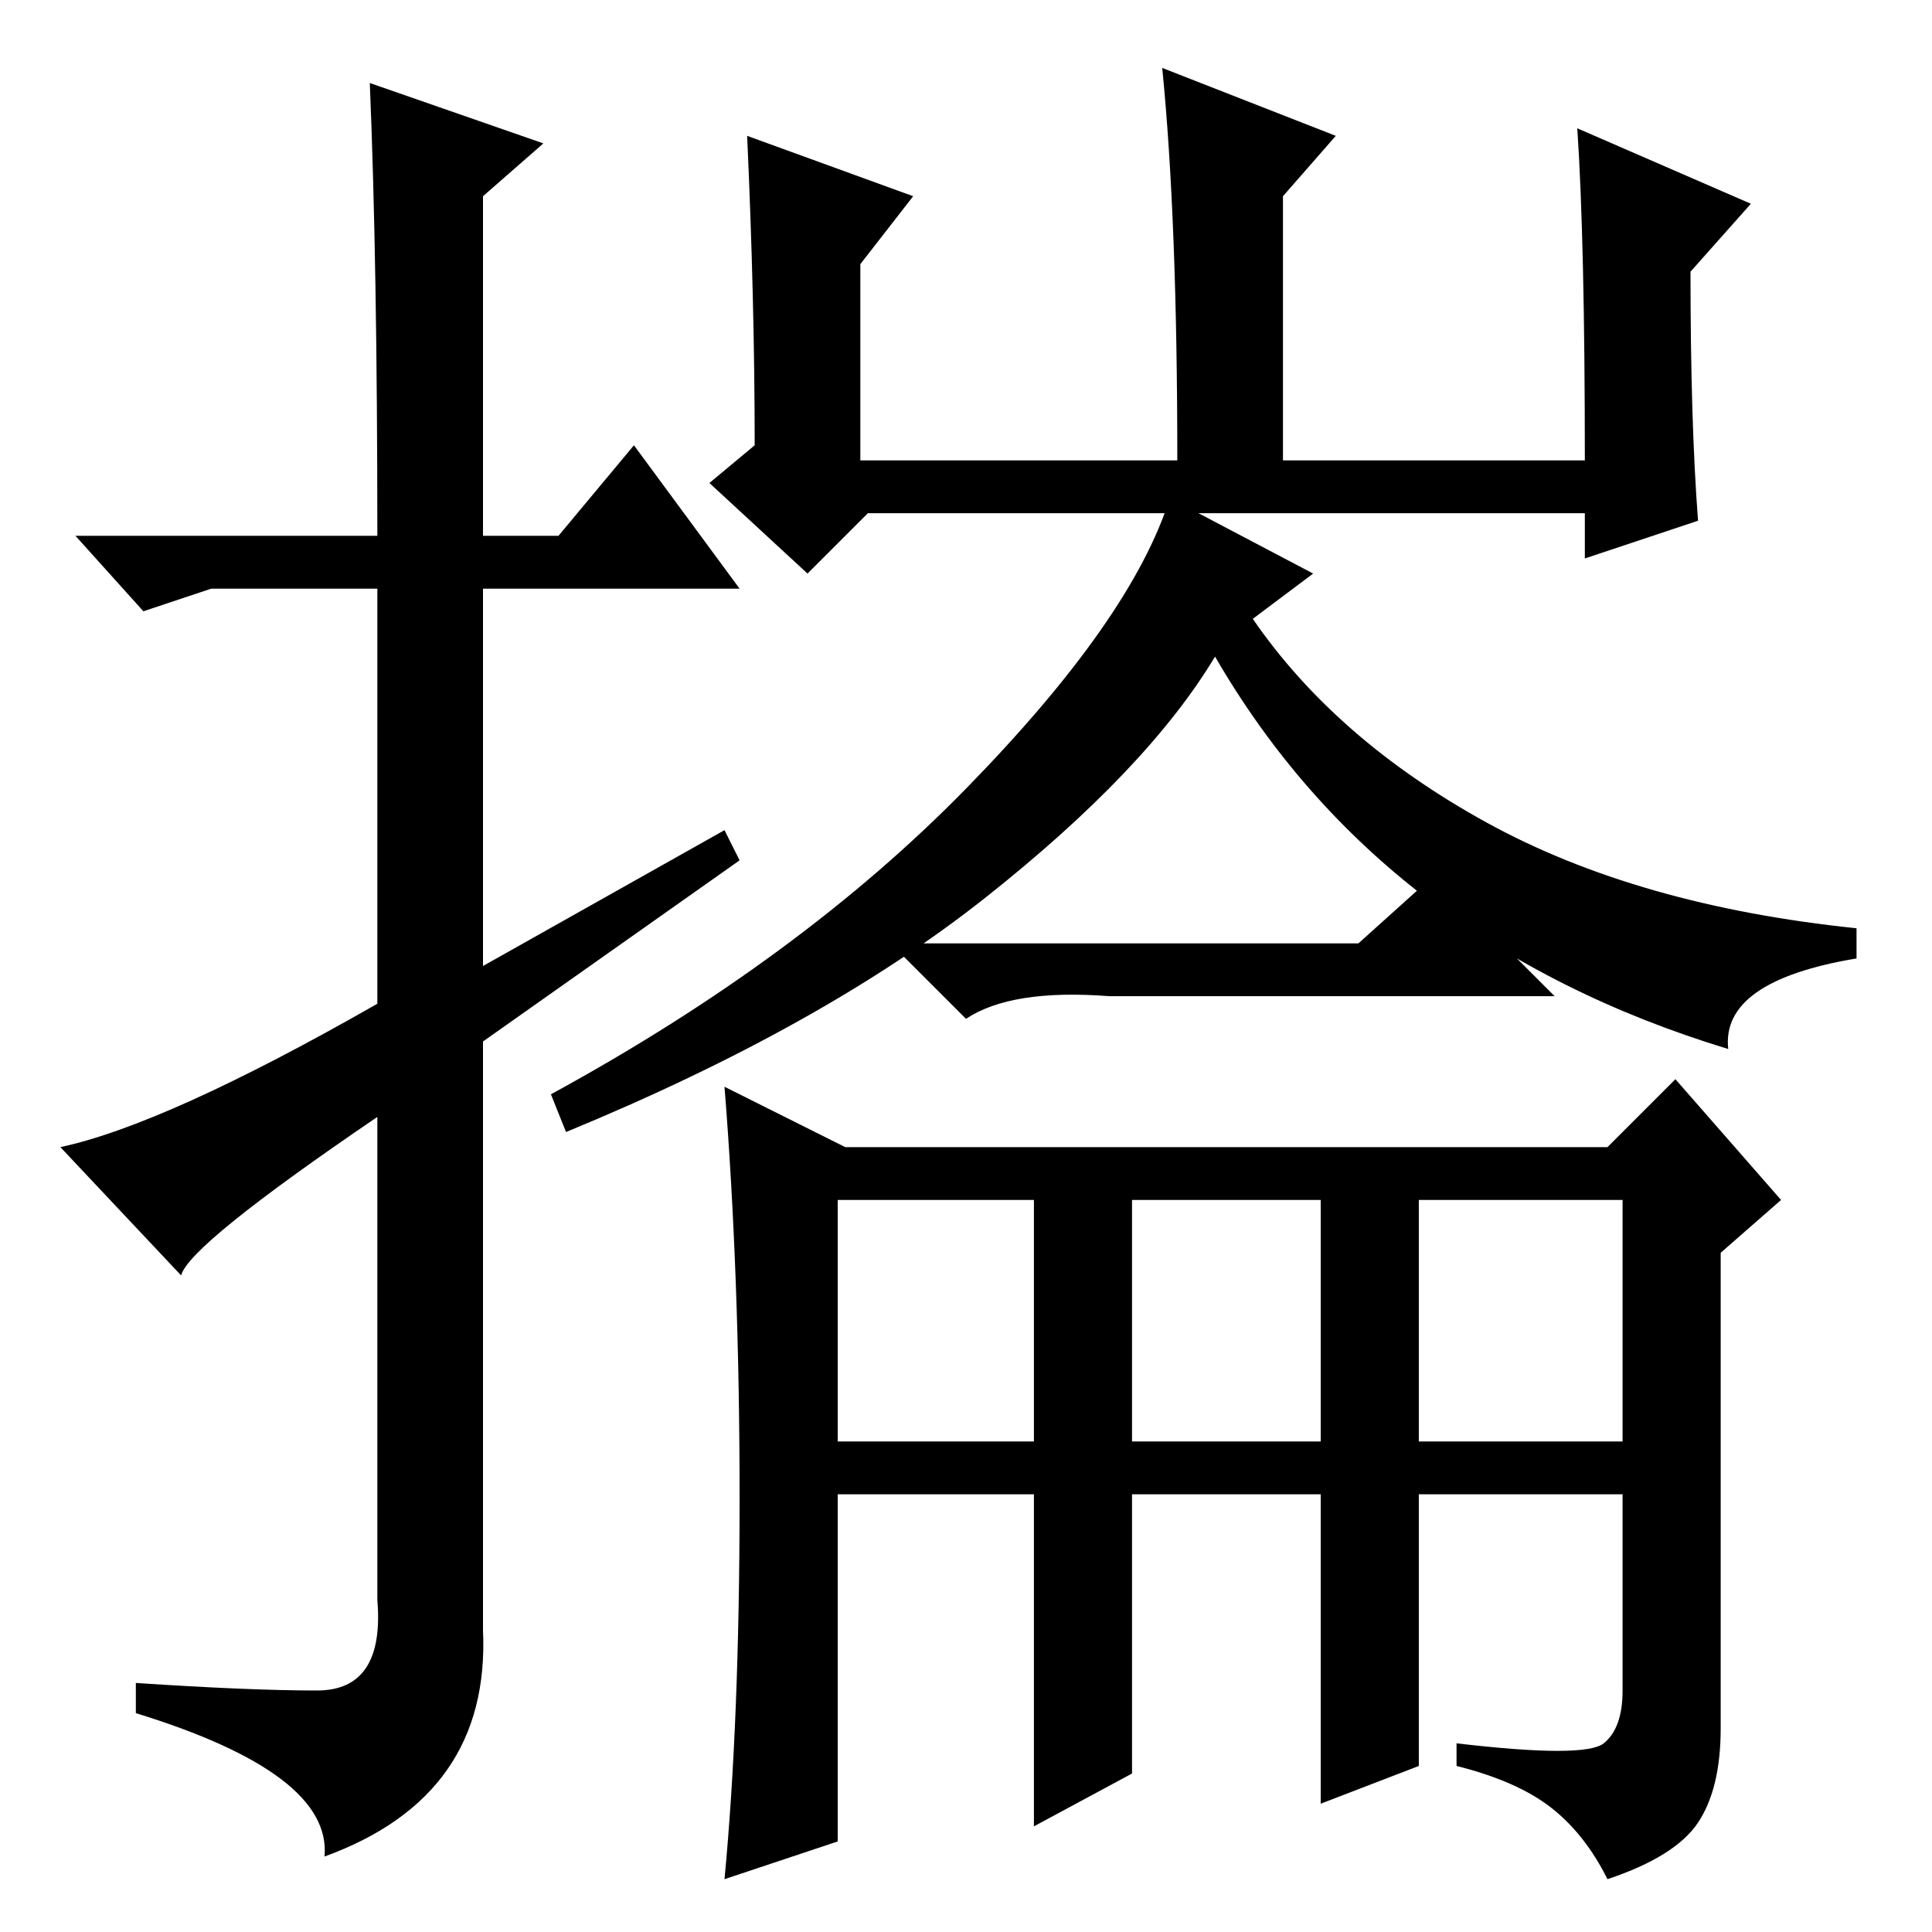 <?xml version="1.0" standalone="no"?>
<!DOCTYPE svg PUBLIC "-//W3C//DTD SVG 1.1//EN" "http://www.w3.org/Graphics/SVG/1.1/DTD/svg11.dtd" >
<svg xmlns="http://www.w3.org/2000/svg" xmlns:xlink="http://www.w3.org/1999/xlink" version="1.1" viewBox="0 -36 256 256">
  <g transform="matrix(1 0 0 -1 0 220)">
   <path fill="currentColor"
d="M49 245l23 -8l-8 -7v-45h10l10 12l14 -19h-34v-50l32 18l2 -4l-34 -24v-78q1 -22 -21 -30q1 11 -25 19v4q15 -1 24 -1t8 12v64q-25 -17 -26 -21l-16 17q14 3 42 19v55h-22l-9 -3l-9 10h40q0 36 -1 60zM225 187l-15 -5v6h-95l-8 -8l-13 12l6 5q0 19 -1 41l22 -8l-7 -9v-26
h42q0 32 -2 52l23 -9l-7 -8v-35h40q0 29 -1 44l23 -10l-8 -9q0 -20 1 -33zM150 65h25v32h-25v-32zM188 65h27v32h-27v-32zM180 131l10 9l16 -16h-59q-13 1 -19 -3l-10 10h62zM98 57.5q0 29.5 -2 54.5l16 -8h101l9 9l14 -16l-8 -7v-63q0 -8 -3 -12.5t-12 -7.5q-3 6 -7.5 9.5
t-12.5 5.5v3q17 -2 19.5 0t2.5 7v26h-27v-36l-13 -5v41h-25v-37l-13 -7v44h-26v-46l-15 -5q2 21 2 50.5zM166 174q11 -16 31 -27t49 -14v-4q-18 -3 -17 -12q-46 14 -68 52q-9 -15 -30.5 -32t-55.5 -31l-2 5q33 18 55 40.5t27 38.5l19 -10zM111 65h26v32h-26v-32z" />
  </g>

</svg>
